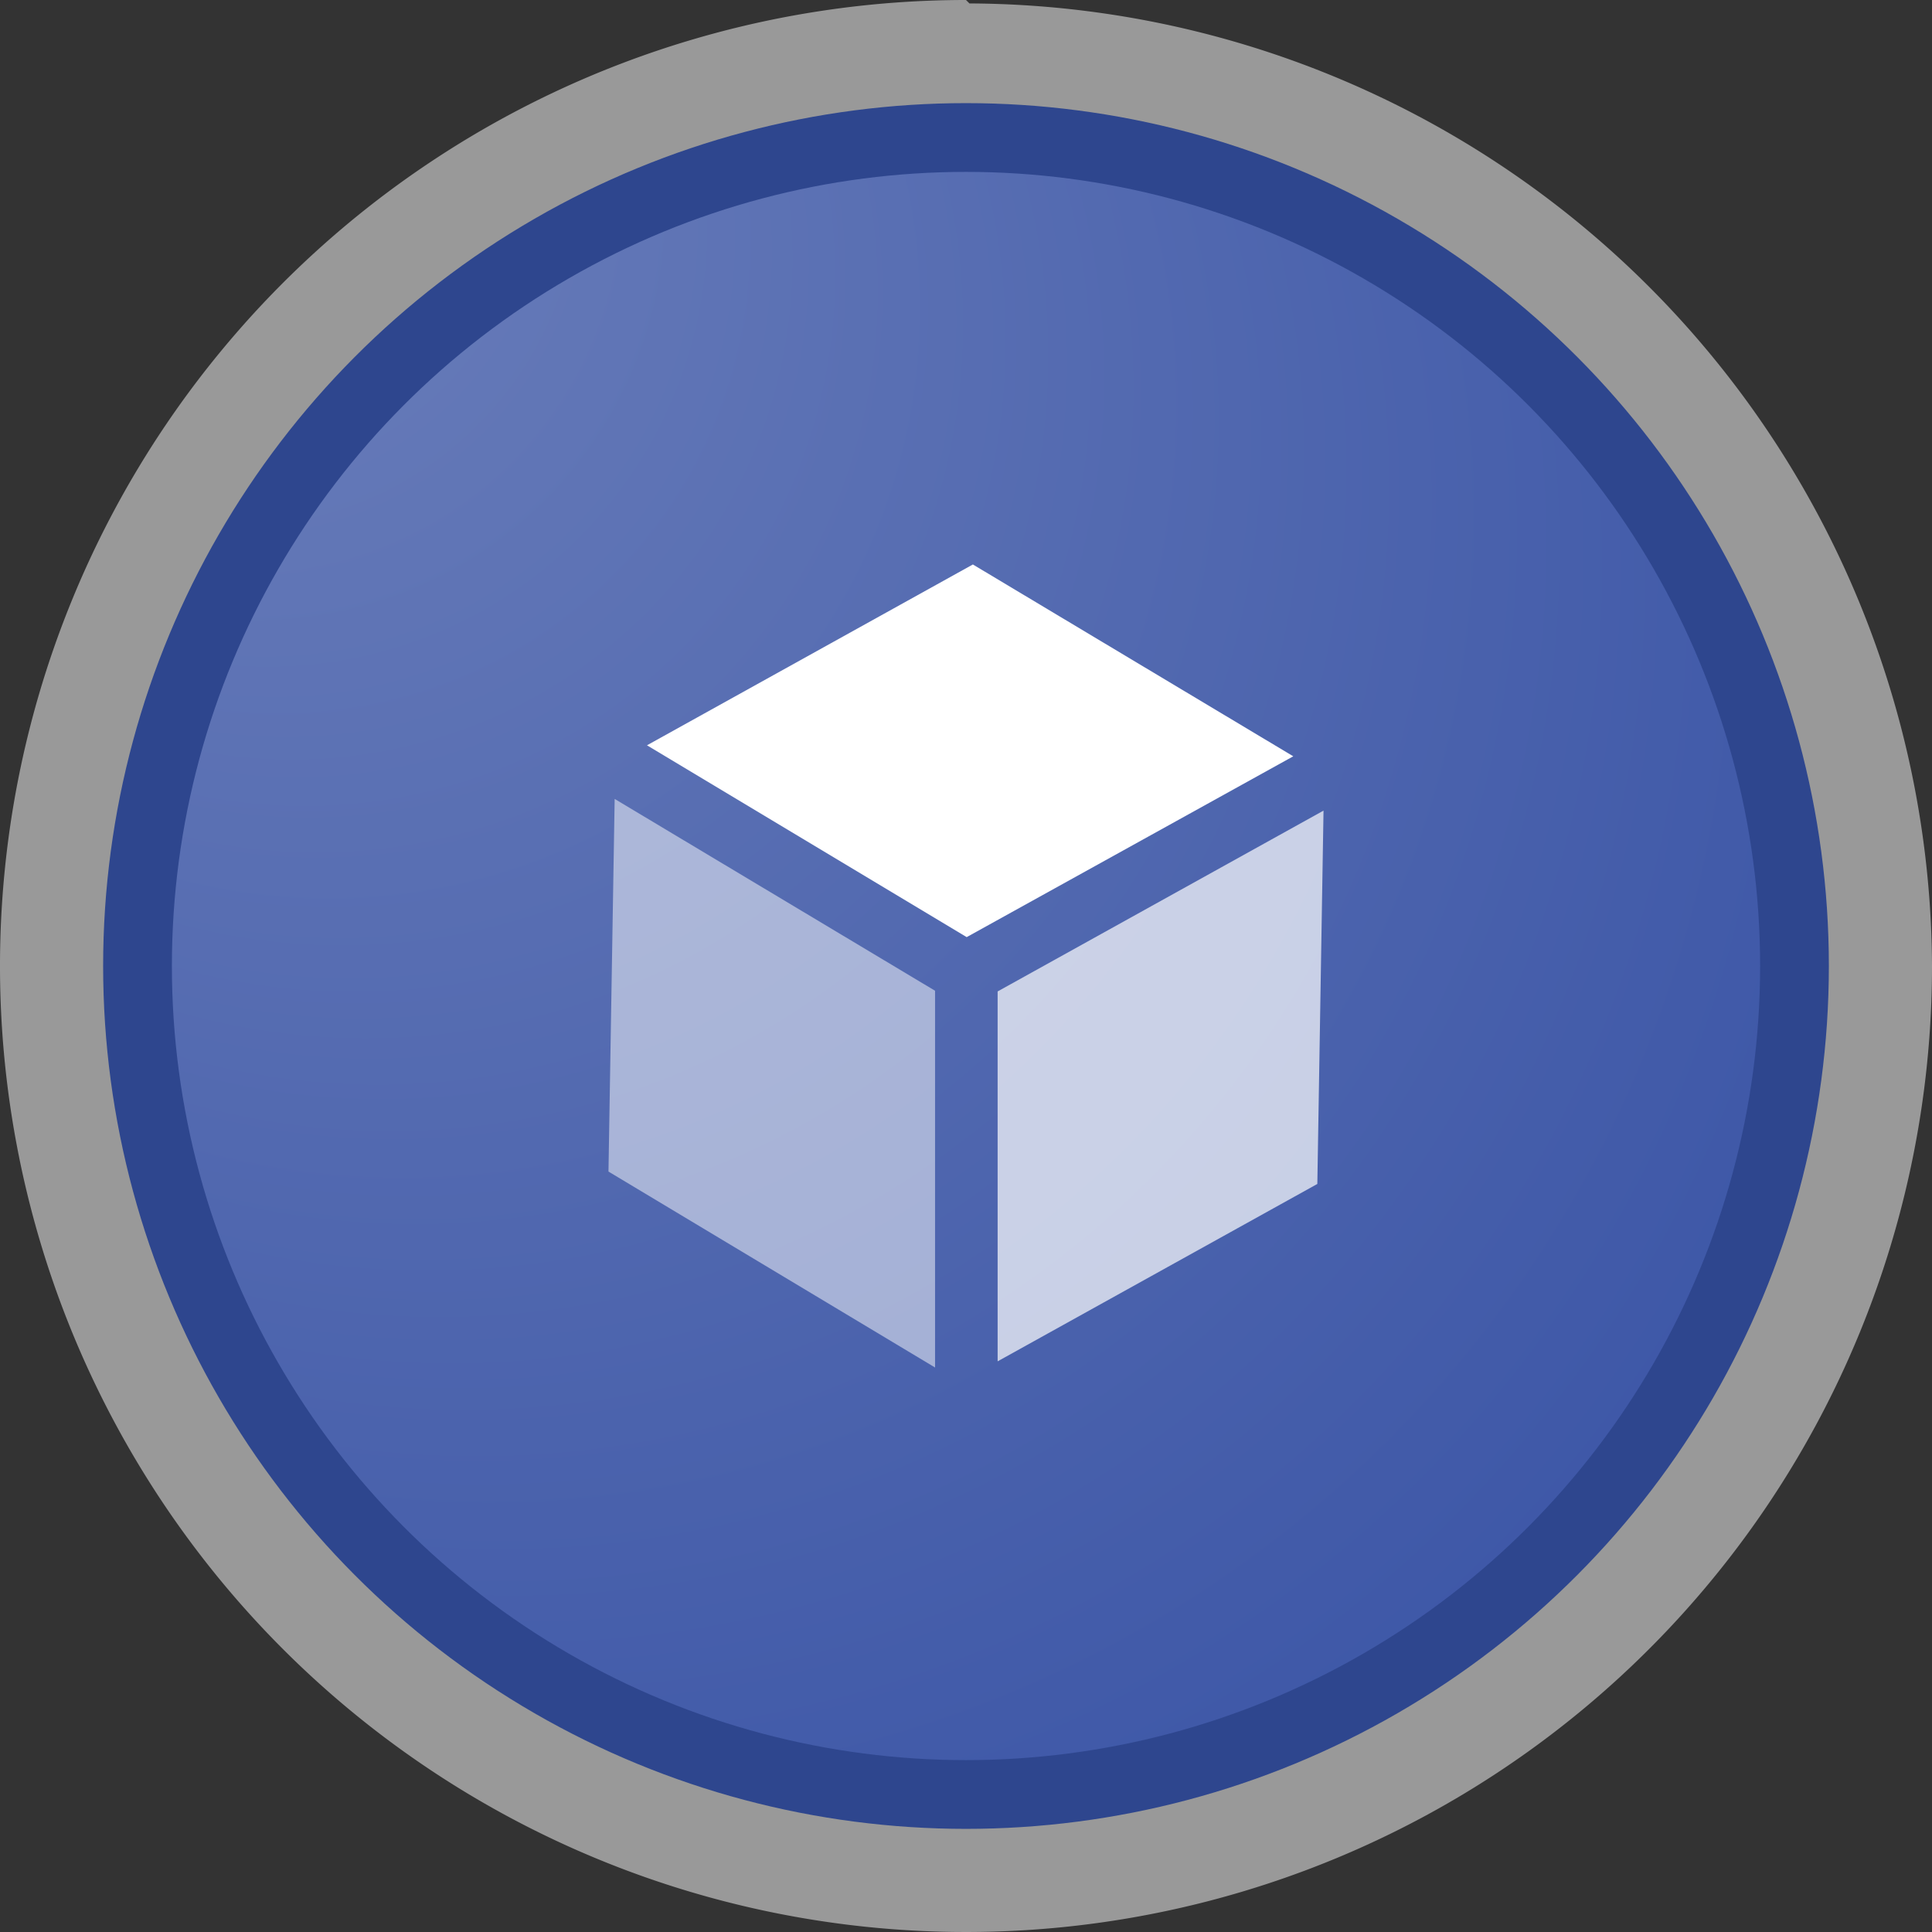<svg xmlns="http://www.w3.org/2000/svg" xmlns:xlink="http://www.w3.org/1999/xlink" viewBox="0 0 28.1 28.1"><rect x="0" y="0" width="28.1" height="28.1" fill="#333333" stroke="none"/><defs><style>.cls-1{fill:url(#radial-gradient);}.cls-2,.cls-5{opacity:0.5;}.cls-3,.cls-5,.cls-6{fill:#fff;}.cls-4{fill:none;stroke:#2e468e;stroke-miterlimit:10;}.cls-6{opacity:0.7;}</style><radialGradient id="radial-gradient" cx="-312.12" cy="-37.16" fx="-321.059" fy="-48.887" r="22.05" gradientTransform="translate(373.73 56.61) scale(1.16 1.16)" gradientUnits="userSpaceOnUse"><stop offset="0" stop-color="#6f82bc"/><stop offset="1" stop-color="#2c48a0"/></radialGradient></defs><title>delivery</title><g id="Layer_2" data-name="Layer 2"><g id="Layer_1-2" data-name="Layer 1"><circle class="cls-1" cx="14.05" cy="14.05" r="12.05"/><g class="cls-2"><path class="cls-3" d="M14.05,2A12.05,12.05,0,1,1,2,14.05,12.05,12.05,0,0,1,14.05,2m0-2A14.05,14.05,0,1,0,28.1,14.05a14.06,14.06,0,0,0-14-14Z"/></g><circle class="cls-4" cx="14.05" cy="14.05" r="12.05"/><polygon class="cls-3" points="14.06 13.63 18.81 11 14.15 8.21 9.41 10.84 14.06 13.63"/><polygon class="cls-5" points="13.6 14.41 8.94 11.62 8.85 17.04 13.6 19.89 13.6 14.41"/><polygon class="cls-6" points="14.51 14.42 14.51 19.8 19.16 17.22 19.25 11.79 14.51 14.42"/></g></g></svg>